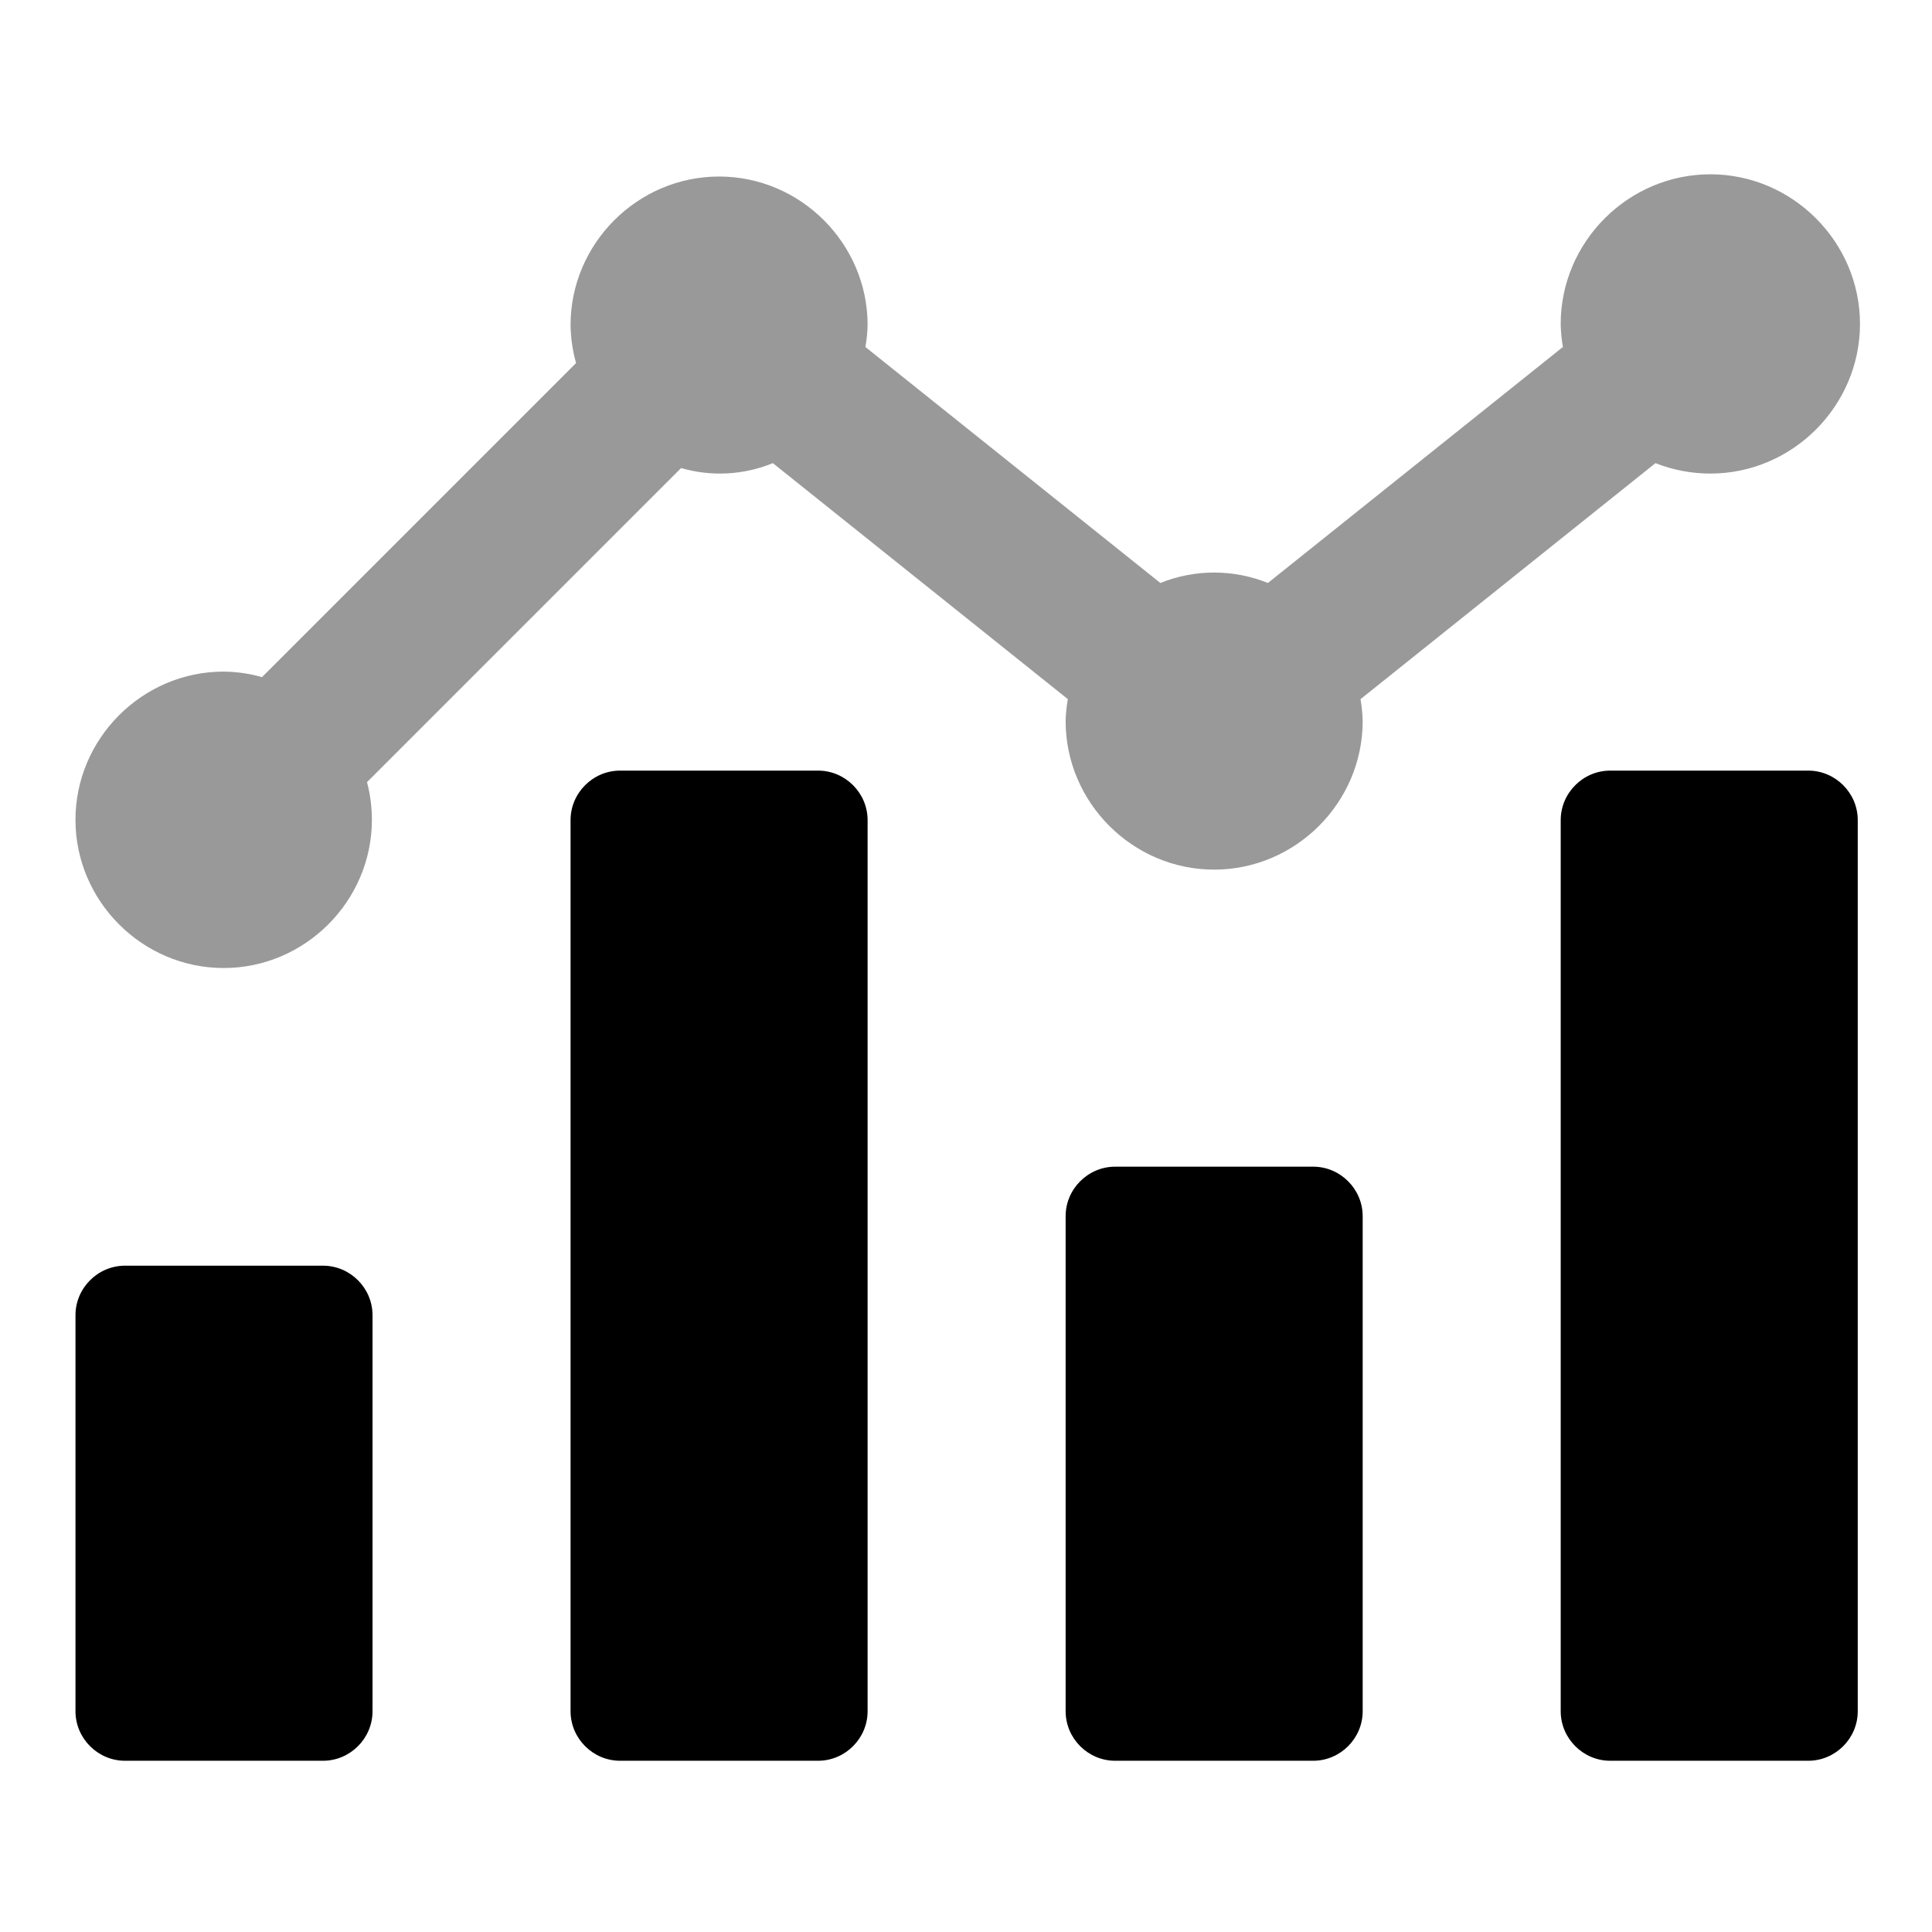<?xml version="1.0" encoding="UTF-8" standalone="no"?>
<!DOCTYPE svg PUBLIC "-//W3C//DTD SVG 1.1//EN" "http://www.w3.org/Graphics/SVG/1.1/DTD/svg11.dtd">
<svg width="100%" height="100%" viewBox="0 0 128 128" version="1.1" xmlns="http://www.w3.org/2000/svg" xmlns:xlink="http://www.w3.org/1999/xlink" xml:space="preserve" xmlns:serif="http://www.serif.com/" style="fill-rule:evenodd;clip-rule:evenodd;stroke-linejoin:round;stroke-miterlimit:2;">
    <g transform="matrix(0.205,0,0,0.205,5.001,11.695)">
        <path d="M510.62,92.63L415.3,168.91C415.706,171.253 415.94,173.623 416,176C416,202.332 394.332,224 368,224C341.668,224 320,202.332 320,176C320.058,173.619 320.295,171.245 320.71,168.9L225.38,92.63C215.958,96.492 205.501,97.053 195.72,94.22L94.22,195.72C95.265,199.696 95.794,203.789 95.794,207.9C95.794,234.177 74.172,255.8 47.894,255.8C21.617,255.8 -0.006,234.177 -0.006,207.9C-0.006,181.623 21.617,160 47.894,160C47.93,160 47.965,160 48,160C52.153,160.058 56.281,160.656 60.28,161.78L161.78,60.28C160.656,56.281 160.058,52.153 160,48C160,21.668 181.668,0 208,0C234.332,-0 256,21.668 256,48C255.942,50.381 255.705,52.755 255.29,55.1L350.61,131.36C361.757,126.868 374.223,126.868 385.37,131.36L480.71,55.09C480.3,52.747 480.063,50.378 480,48C479.999,47.88 479.999,47.761 479.999,47.641C479.999,21.111 501.829,-0.719 528.359,-0.719C554.888,-0.719 576.719,21.111 576.719,47.641C576.719,74.17 554.888,96.001 528.359,96.001C522.287,96.001 516.269,94.857 510.62,92.63Z" style="fill-opacity:0.4;fill-rule:nonzero;"/>
        <path d="M400,320L336,320C327.223,320 320,327.223 320,336L320,496C320,504.777 327.223,512 336,512L400,512C408.777,512 416,504.777 416,496L416,336C416,327.223 408.777,320 400,320ZM560,192L496,192C487.223,192 480,199.223 480,208L480,496C480,504.777 487.223,512 496,512L560,512C568.777,512 576,504.777 576,496L576,208C576,199.223 568.777,192 560,192ZM240,192L176,192C167.223,192 160,199.223 160,208L160,496C160,504.777 167.223,512 176,512L240,512C248.777,512 256,504.777 256,496L256,208C256,199.223 248.777,192 240,192ZM80,352L16,352C7.223,352 -0,359.223 0,368L0,496C0,504.777 7.223,512 16,512L80,512C88.777,512 96,504.777 96,496L96,368C96,359.223 88.777,352 80,352Z" style="fill-rule:nonzero;"/>
    </g>
</svg>
